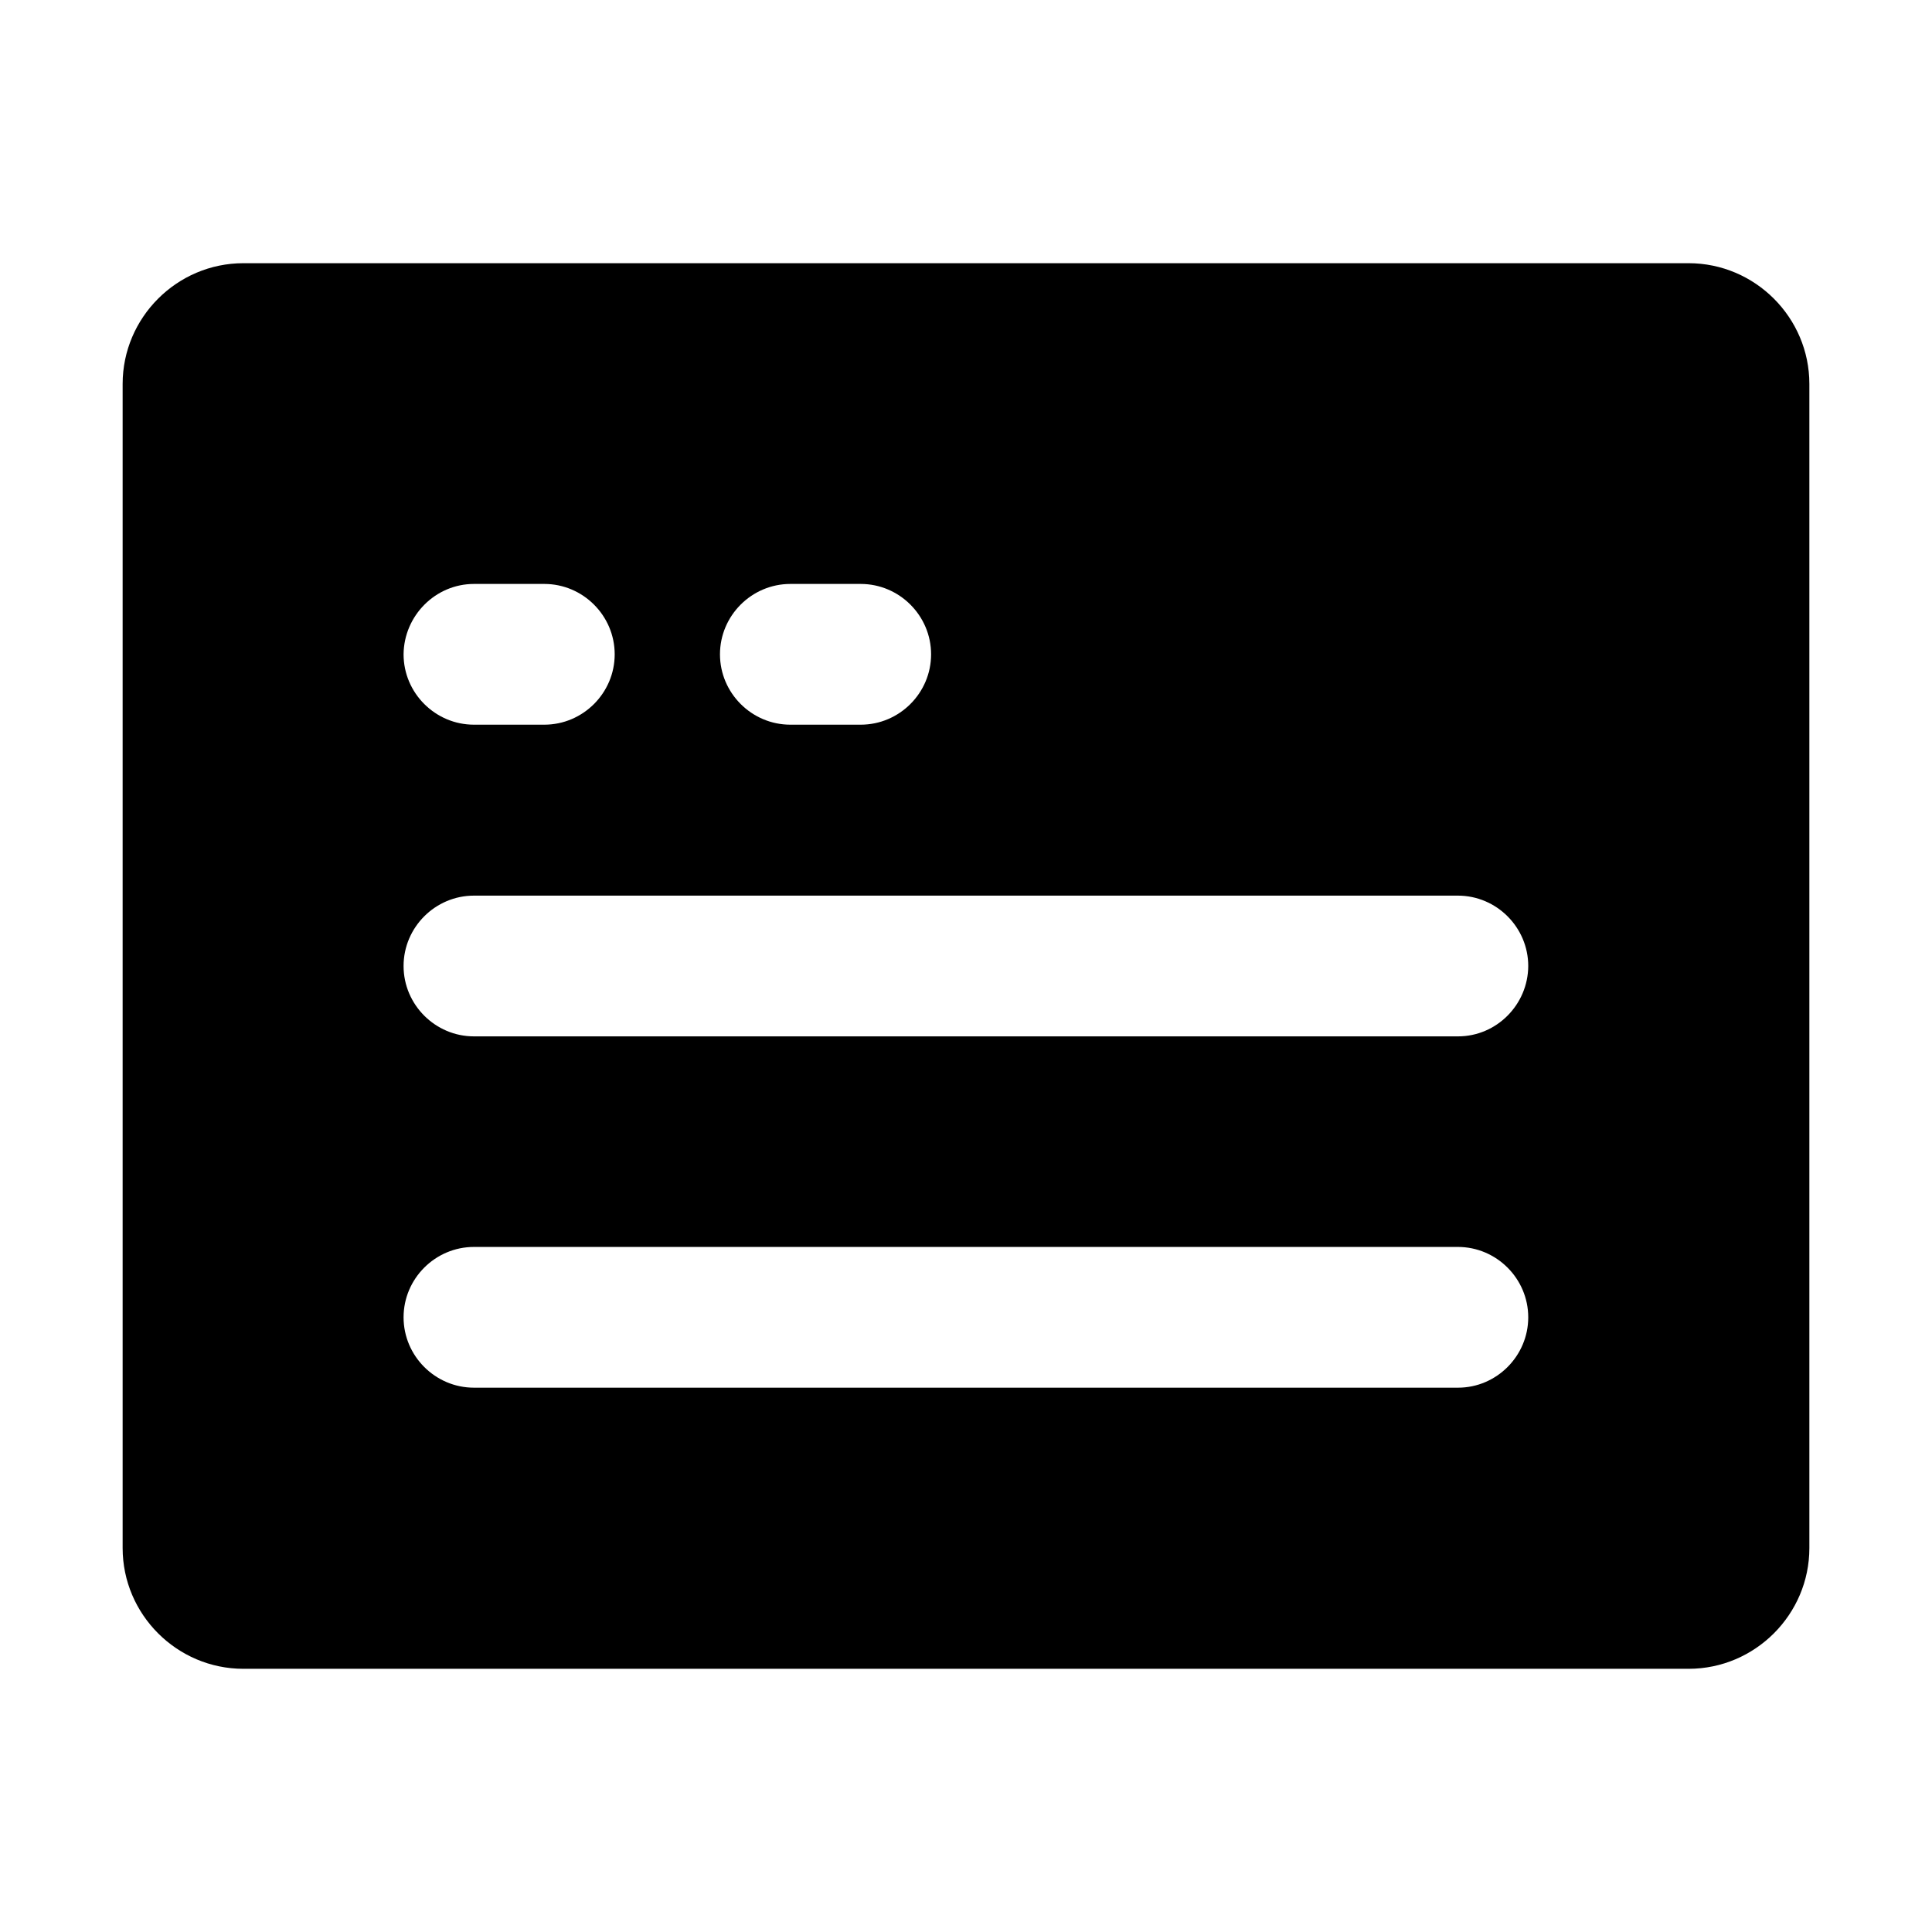 <?xml version="1.0" standalone="no"?><!DOCTYPE svg PUBLIC "-//W3C//DTD SVG 1.1//EN" "http://www.w3.org/Graphics/SVG/1.1/DTD/svg11.dtd"><svg t="1580881595402" class="icon" viewBox="0 0 1024 1024" version="1.1" xmlns="http://www.w3.org/2000/svg" p-id="10458" xmlns:xlink="http://www.w3.org/1999/xlink" width="40" height="40"><defs><style type="text/css"></style></defs><path d="M895 139.5H129c-35.2 0-64 28.8-64 64v617c0 35.2 28.8 64 64 64h766c35.2 0 64-28.8 64-64v-617c0-35.2-28.8-64-64-64z m-476.1 170h37.3c20.5 0 37.3 16.8 37.3 37.3 0 20.5-16.8 37.3-37.3 37.3h-37.3c-20.5 0-37.3-16.8-37.3-37.3 0-20.5 16.8-37.3 37.3-37.3z m-167.7 0h37.3c20.5 0 37.3 16.8 37.3 37.3 0 20.5-16.8 37.3-37.3 37.3h-37.3c-20.5 0-37.3-16.8-37.3-37.3 0.2-20.5 16.9-37.3 37.3-37.3z m521.6 426H251.2c-20.5 0-37.3-16.8-37.3-37.3s16.8-37.3 37.3-37.3h521.5c20.5 0 37.3 16.8 37.3 37.3s-16.8 37.3-37.2 37.3z m0-186.2H251.2c-20.5 0-37.3-16.8-37.3-37.3 0-20.5 16.8-37.3 37.3-37.3h521.5c20.5 0 37.3 16.8 37.3 37.3-0.1 20.5-16.8 37.3-37.2 37.3z" p-id="10459"></path></svg>